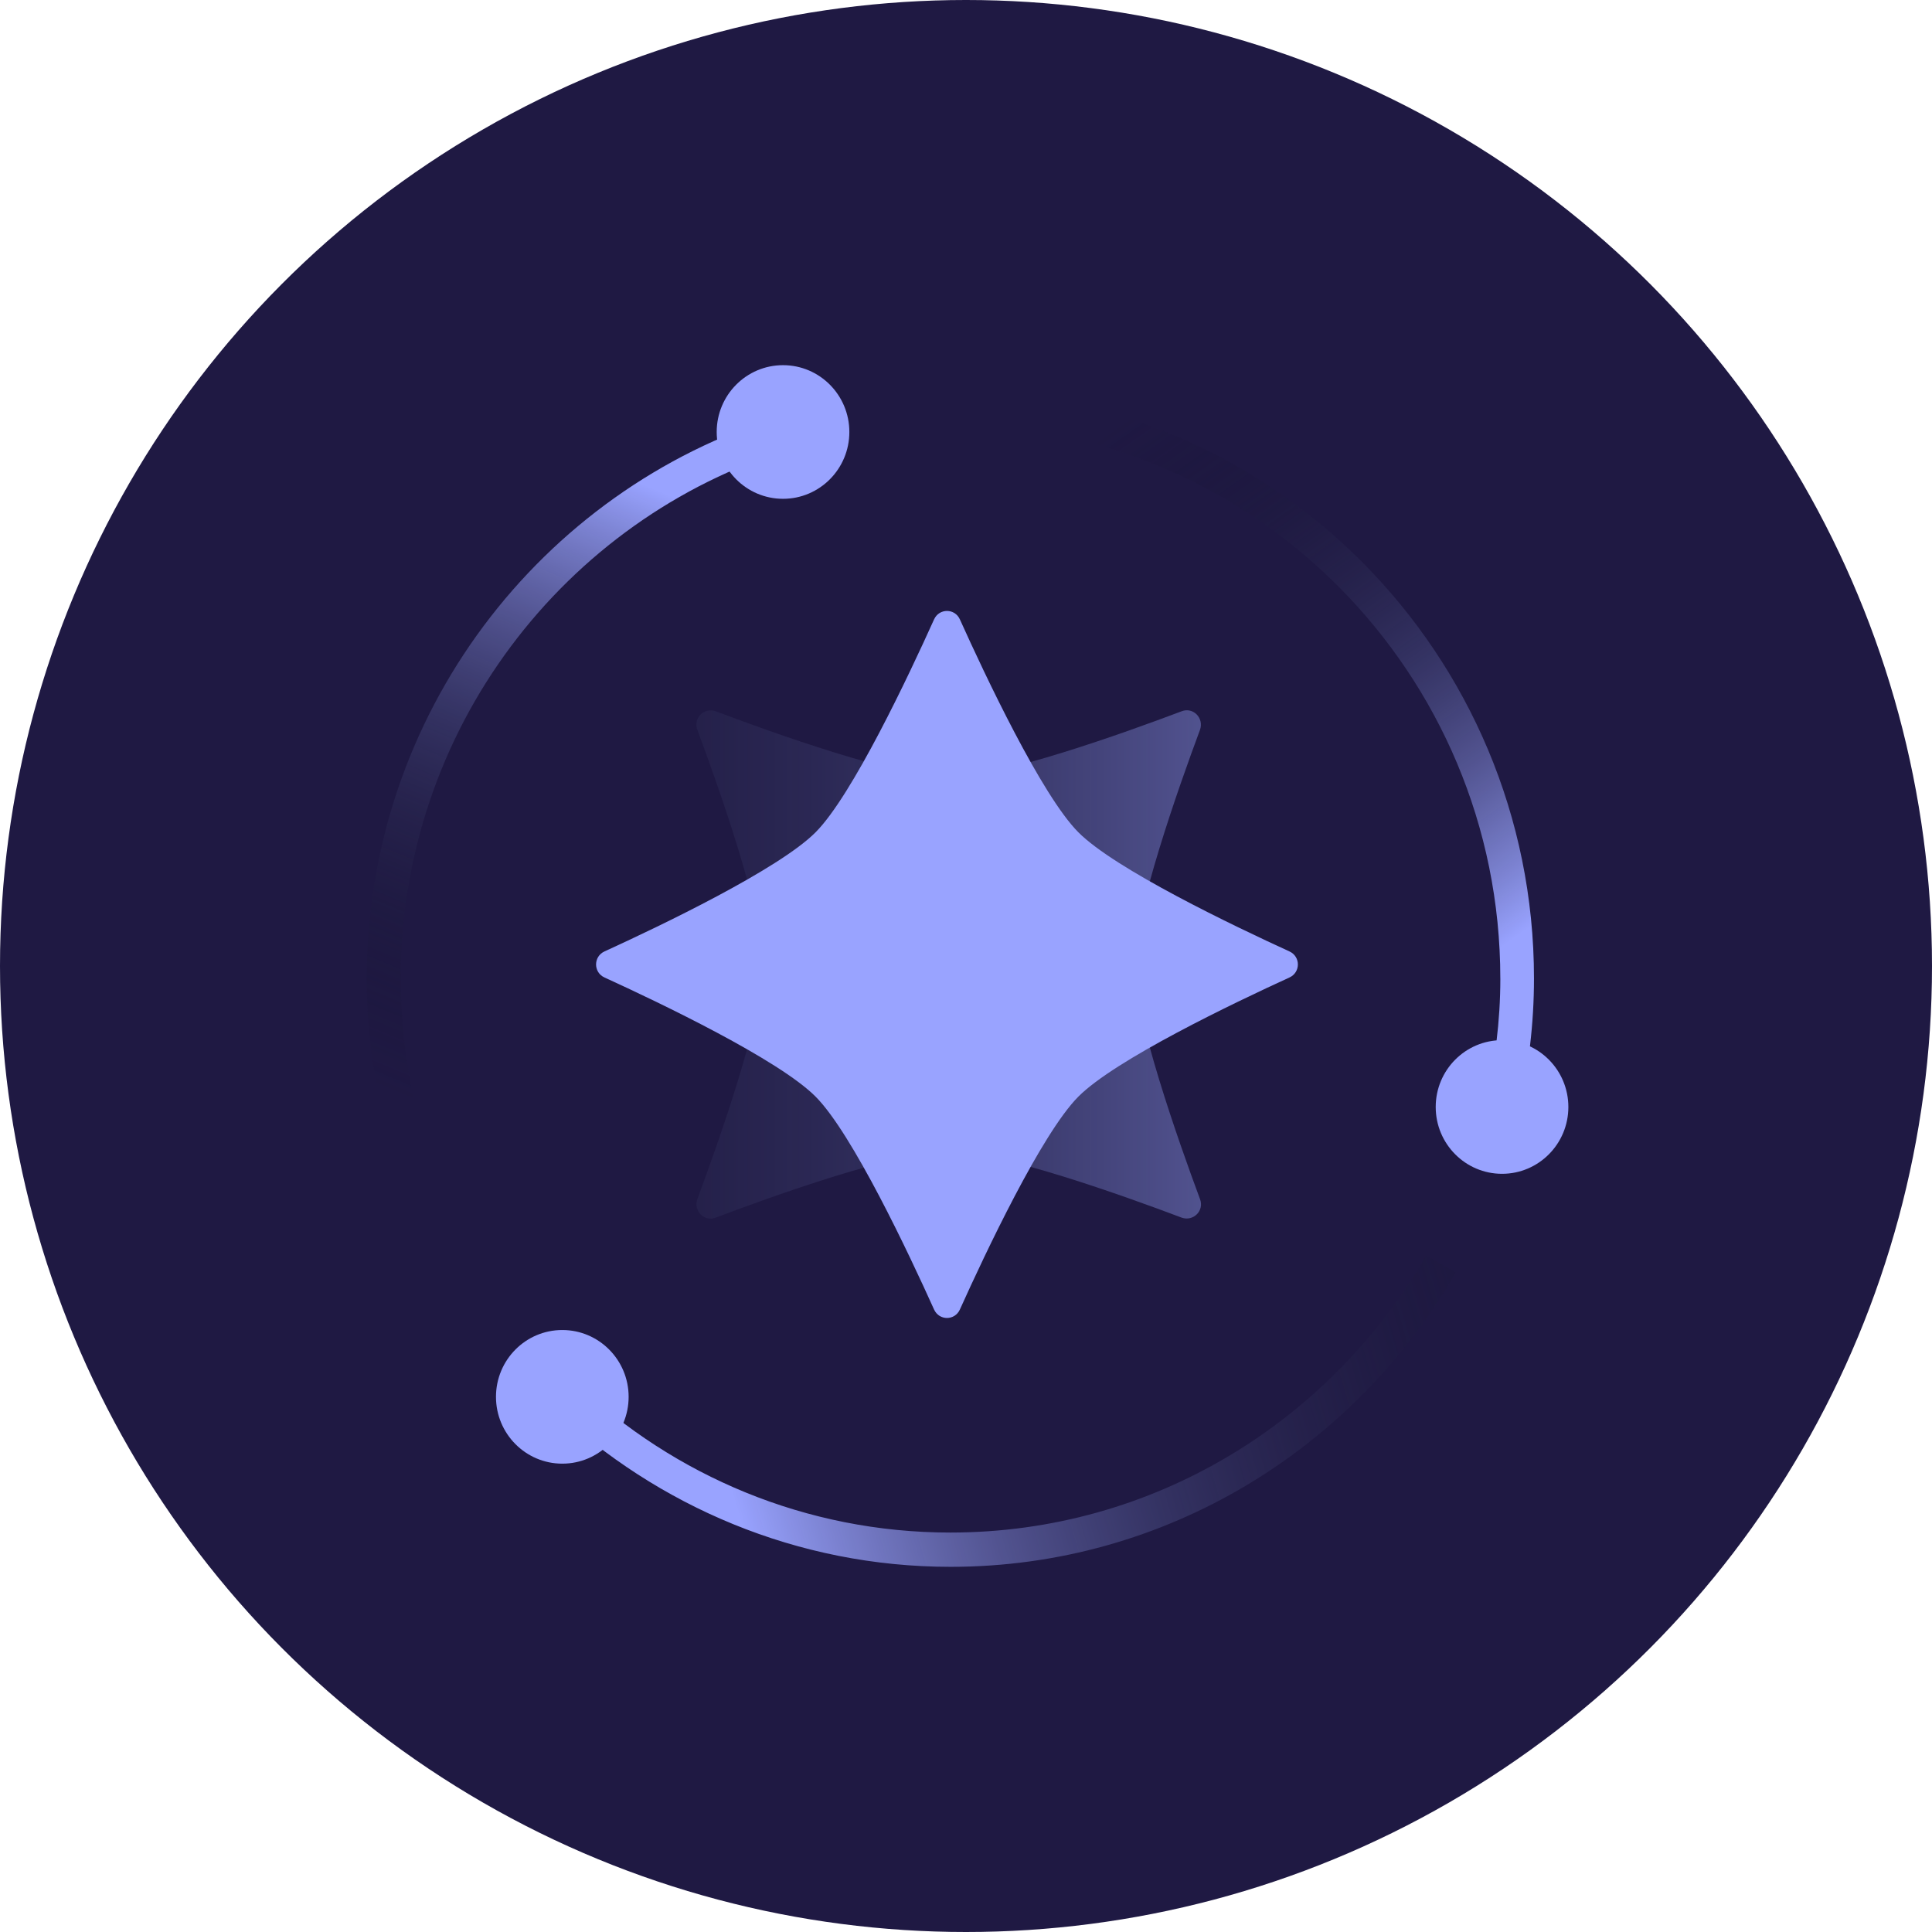 <?xml version="1.0" encoding="UTF-8" standalone="no"?>
<svg
   xmlns:dc="http://purl.org/dc/elements/1.1/"
   xmlns:cc="http://creativecommons.org/ns#"
   xmlns:rdf="http://www.w3.org/1999/02/22-rdf-syntax-ns#"
   xmlns:svg="http://www.w3.org/2000/svg"
   xmlns="http://www.w3.org/2000/svg"
   xmlns:sodipodi="http://sodipodi.sourceforge.net/DTD/sodipodi-0.dtd"
   xmlns:inkscape="http://www.inkscape.org/namespaces/inkscape"
   width="82"
   height="82"
   viewBox="0 0 82 82"
   fill="none"
   version="1.1"
   id="svg4"
   sodipodi:docname="circlelogo.svg"
   inkscape:version="1.0.1 (3bc2e813f5, 2020-09-07)">
  <defs
     id="defs8">
    <linearGradient
       id="paint0_linear"
       x1="1.594"
       y1="31.119"
       x2="12.395"
       y2="5.323"
       gradientUnits="userSpaceOnUse"
       gradientTransform="translate(15.566,15.5)">
      <stop
         stop-color="#110D2A"
         stop-opacity="0"
         id="stop18" />
      <stop
         offset="0.11"
         stop-color="#14112F"
         stop-opacity="0.11"
         id="stop20" />
      <stop
         offset="0.248"
         stop-color="#1E1C3F"
         stop-opacity="0.248"
         id="stop22" />
      <stop
         offset="0.401"
         stop-color="#2F2E58"
         stop-opacity="0.401"
         id="stop24" />
      <stop
         offset="0.565"
         stop-color="#45477C"
         stop-opacity="0.565"
         id="stop26" />
      <stop
         offset="0.737"
         stop-color="#6367AA"
         stop-opacity="0.737"
         id="stop28" />
      <stop
         offset="0.914"
         stop-color="#868EE1"
         stop-opacity="0.914"
         id="stop30" />
      <stop
         offset="1"
         stop-color="#99A3FF"
         id="stop32" />
    </linearGradient>
    <linearGradient
       id="paint1_linear"
       x1="53.607"
       y1="36.899"
       x2="15.498"
       y2="47.844"
       gradientUnits="userSpaceOnUse"
       gradientTransform="translate(15.566,15.5)">
      <stop
         stop-color="#110D2A"
         stop-opacity="0"
         id="stop35" />
      <stop
         offset="0.11"
         stop-color="#14112F"
         stop-opacity="0.11"
         id="stop37" />
      <stop
         offset="0.248"
         stop-color="#1E1C3F"
         stop-opacity="0.248"
         id="stop39" />
      <stop
         offset="0.401"
         stop-color="#2F2E58"
         stop-opacity="0.401"
         id="stop41" />
      <stop
         offset="0.565"
         stop-color="#45477C"
         stop-opacity="0.565"
         id="stop43" />
      <stop
         offset="0.737"
         stop-color="#6367AA"
         stop-opacity="0.737"
         id="stop45" />
      <stop
         offset="0.914"
         stop-color="#868EE1"
         stop-opacity="0.914"
         id="stop47" />
      <stop
         offset="1"
         stop-color="#99A3FF"
         id="stop49" />
    </linearGradient>
    <linearGradient
       id="paint2_linear"
       x1="31.762"
       y1="2.567"
       x2="47.636"
       y2="25.079"
       gradientUnits="userSpaceOnUse"
       gradientTransform="translate(15.566,15.5)">
      <stop
         stop-color="#110D2A"
         stop-opacity="0"
         id="stop52" />
      <stop
         offset="0.11"
         stop-color="#14112F"
         stop-opacity="0.11"
         id="stop54" />
      <stop
         offset="0.248"
         stop-color="#1E1C3F"
         stop-opacity="0.248"
         id="stop56" />
      <stop
         offset="0.401"
         stop-color="#2F2E58"
         stop-opacity="0.401"
         id="stop58" />
      <stop
         offset="0.565"
         stop-color="#45477C"
         stop-opacity="0.565"
         id="stop60" />
      <stop
         offset="0.737"
         stop-color="#6367AA"
         stop-opacity="0.737"
         id="stop62" />
      <stop
         offset="0.914"
         stop-color="#868EE1"
         stop-opacity="0.914"
         id="stop64" />
      <stop
         offset="1"
         stop-color="#99A3FF"
         id="stop66" />
    </linearGradient>
    <linearGradient
       id="paint3_linear"
       x1="-10.34"
       y1="25.432"
       x2="51.822"
       y2="25.432"
       gradientUnits="userSpaceOnUse"
       gradientTransform="translate(15.566,15.5)">
      <stop
         stop-color="#110D2A"
         stop-opacity="0"
         id="stop69" />
      <stop
         offset="0.11"
         stop-color="#14112F"
         stop-opacity="0.11"
         id="stop71" />
      <stop
         offset="0.248"
         stop-color="#1E1C3F"
         stop-opacity="0.248"
         id="stop73" />
      <stop
         offset="0.401"
         stop-color="#2F2E58"
         stop-opacity="0.401"
         id="stop75" />
      <stop
         offset="0.565"
         stop-color="#45477C"
         stop-opacity="0.565"
         id="stop77" />
      <stop
         offset="0.737"
         stop-color="#6367AA"
         stop-opacity="0.737"
         id="stop79" />
      <stop
         offset="0.914"
         stop-color="#868EE1"
         stop-opacity="0.914"
         id="stop81" />
      <stop
         offset="1"
         stop-color="#99A3FF"
         id="stop83" />
    </linearGradient>
  </defs>
  <sodipodi:namedview
     pagecolor="#ffffff"
     bordercolor="#666666"
     borderopacity="1"
     objecttolerance="10"
     gridtolerance="10"
     guidetolerance="10"
     inkscape:pageopacity="0"
     inkscape:pageshadow="2"
     inkscape:window-width="1200"
     inkscape:window-height="1312"
     id="namedview6"
     showgrid="false"
     showguides="true"
     inkscape:guide-bbox="true"
     inkscape:zoom="3.7942315"
     inkscape:cx="62.550333"
     inkscape:cy="85.373456"
     inkscape:window-x="3591"
     inkscape:window-y="0"
     inkscape:window-maximized="0"
     inkscape:current-layer="svg4">
    <sodipodi:guide
       position="41.023,31.659"
       orientation="1,0"
       id="guide104" />
    <sodipodi:guide
       position="19.615,41.023"
       orientation="0,-1"
       id="guide106" />
  </sodipodi:namedview>
  <circle
     cx="41"
     cy="41"
     r="41"
     fill="#1F1943"
     id="circle2" />
  <path
     d="m 17.009,41.531 c 0,-10.558 6.958,-19.53 16.5,-22.468 l -0.419,-1.396 c -10.134,3.127 -17.524,12.652 -17.524,23.864 0,4.537 1.227,8.798 3.349,12.463 l 1.256,-0.727 c -2.007,-3.447 -3.161,-7.446 -3.161,-11.736 z"
     fill="url(#paint0_linear)"
     id="path2"
     style="fill:url(#paint0_linear)" />
  <path
     d="m 60.532,53.281 c -4.042,7.024 -11.563,11.765 -20.195,11.765 -6.135,0 -11.722,-2.414 -15.879,-6.34 l -0.982,1.062 c 4.432,4.159 10.35,6.733 16.875,6.733 9.152,0 17.149,-5.046 21.436,-12.492 z"
     fill="url(#paint1_linear)"
     id="path4"
     style="fill:url(#paint1_linear)" />
  <path
     d="m 63.679,41.531 c 0,1.818 -0.231,3.577 -0.621,5.279 l 1.4,0.32 c 0.419,-1.803 0.649,-3.679 0.649,-5.599 0,-13.772 -11.115,-24.969 -24.785,-24.969 v 1.454 c 12.891,0.015 23.356,10.558 23.356,23.515 z"
     fill="url(#paint2_linear)"
     id="path6"
     style="fill:url(#paint2_linear)" />
  <path
     d="m 33.234,21.171 c 1.555,0 2.815,-1.27 2.815,-2.836 0,-1.566 -1.26,-2.836 -2.815,-2.836 -1.555,0 -2.815,1.27 -2.815,2.836 0,1.566 1.26,2.836 2.815,2.836 z"
     fill="#99a3ff"
     id="path8" />
  <path
     d="m 23.866,62.122 c 1.555,0 2.815,-1.27 2.815,-2.836 0,-1.566 -1.26,-2.836 -2.815,-2.836 -1.555,0 -2.815,1.27 -2.815,2.836 0,1.566 1.26,2.836 2.815,2.836 z"
     fill="#99a3ff"
     id="path10" />
  <path
     d="m 63.751,49.82 c 1.555,0 2.815,-1.27 2.815,-2.836 0,-1.566 -1.26,-2.836 -2.815,-2.836 -1.555,0 -2.815,1.27 -2.815,2.836 0,1.566 1.26,2.836 2.815,2.836 z"
     fill="#99a3ff"
     id="path12" />
  <path
     d="m 50.153,30.188 c 0.491,-0.189 0.953,0.291 0.78,0.785 -0.909,2.443 -2.786,7.751 -2.786,9.961 0,2.21 1.877,7.518 2.786,9.961 0.188,0.494 -0.289,0.96 -0.78,0.785 -2.425,-0.916 -7.694,-2.807 -9.888,-2.807 -2.209,0 -7.463,1.891 -9.888,2.807 -0.491,0.189 -0.953,-0.291 -0.78,-0.785 0.909,-2.443 2.786,-7.751 2.786,-9.961 0,-2.225 -1.877,-7.518 -2.786,-9.961 -0.188,-0.494 0.289,-0.96 0.78,-0.785 2.425,0.916 7.694,2.807 9.888,2.807 2.194,0 7.463,-1.891 9.888,-2.807 z"
     fill="url(#paint3_linear)"
     id="path14"
     style="fill:url(#paint3_linear)" />
  <path
     d="m 39.644,26.29 c 0.217,-0.48 0.881,-0.48 1.097,0 1.068,2.37 3.465,7.46 5.024,9.031 1.559,1.571 6.611,3.985 8.964,5.061 0.476,0.218 0.476,0.887 0,1.105 -2.353,1.076 -7.405,3.49 -8.964,5.061 -1.559,1.571 -3.955,6.66 -5.024,9.031 -0.216,0.48 -0.88,0.48 -1.097,0 -1.068,-2.37 -3.464,-7.46 -5.024,-9.031 -1.559,-1.571 -6.611,-3.985 -8.964,-5.061 -0.476,-0.218 -0.476,-0.887 0,-1.105 2.353,-1.076 7.405,-3.49 8.964,-5.061 1.559,-1.571 3.955,-6.66 5.024,-9.031 z"
     fill="#99a3ff"
     id="path16" />
</svg>
